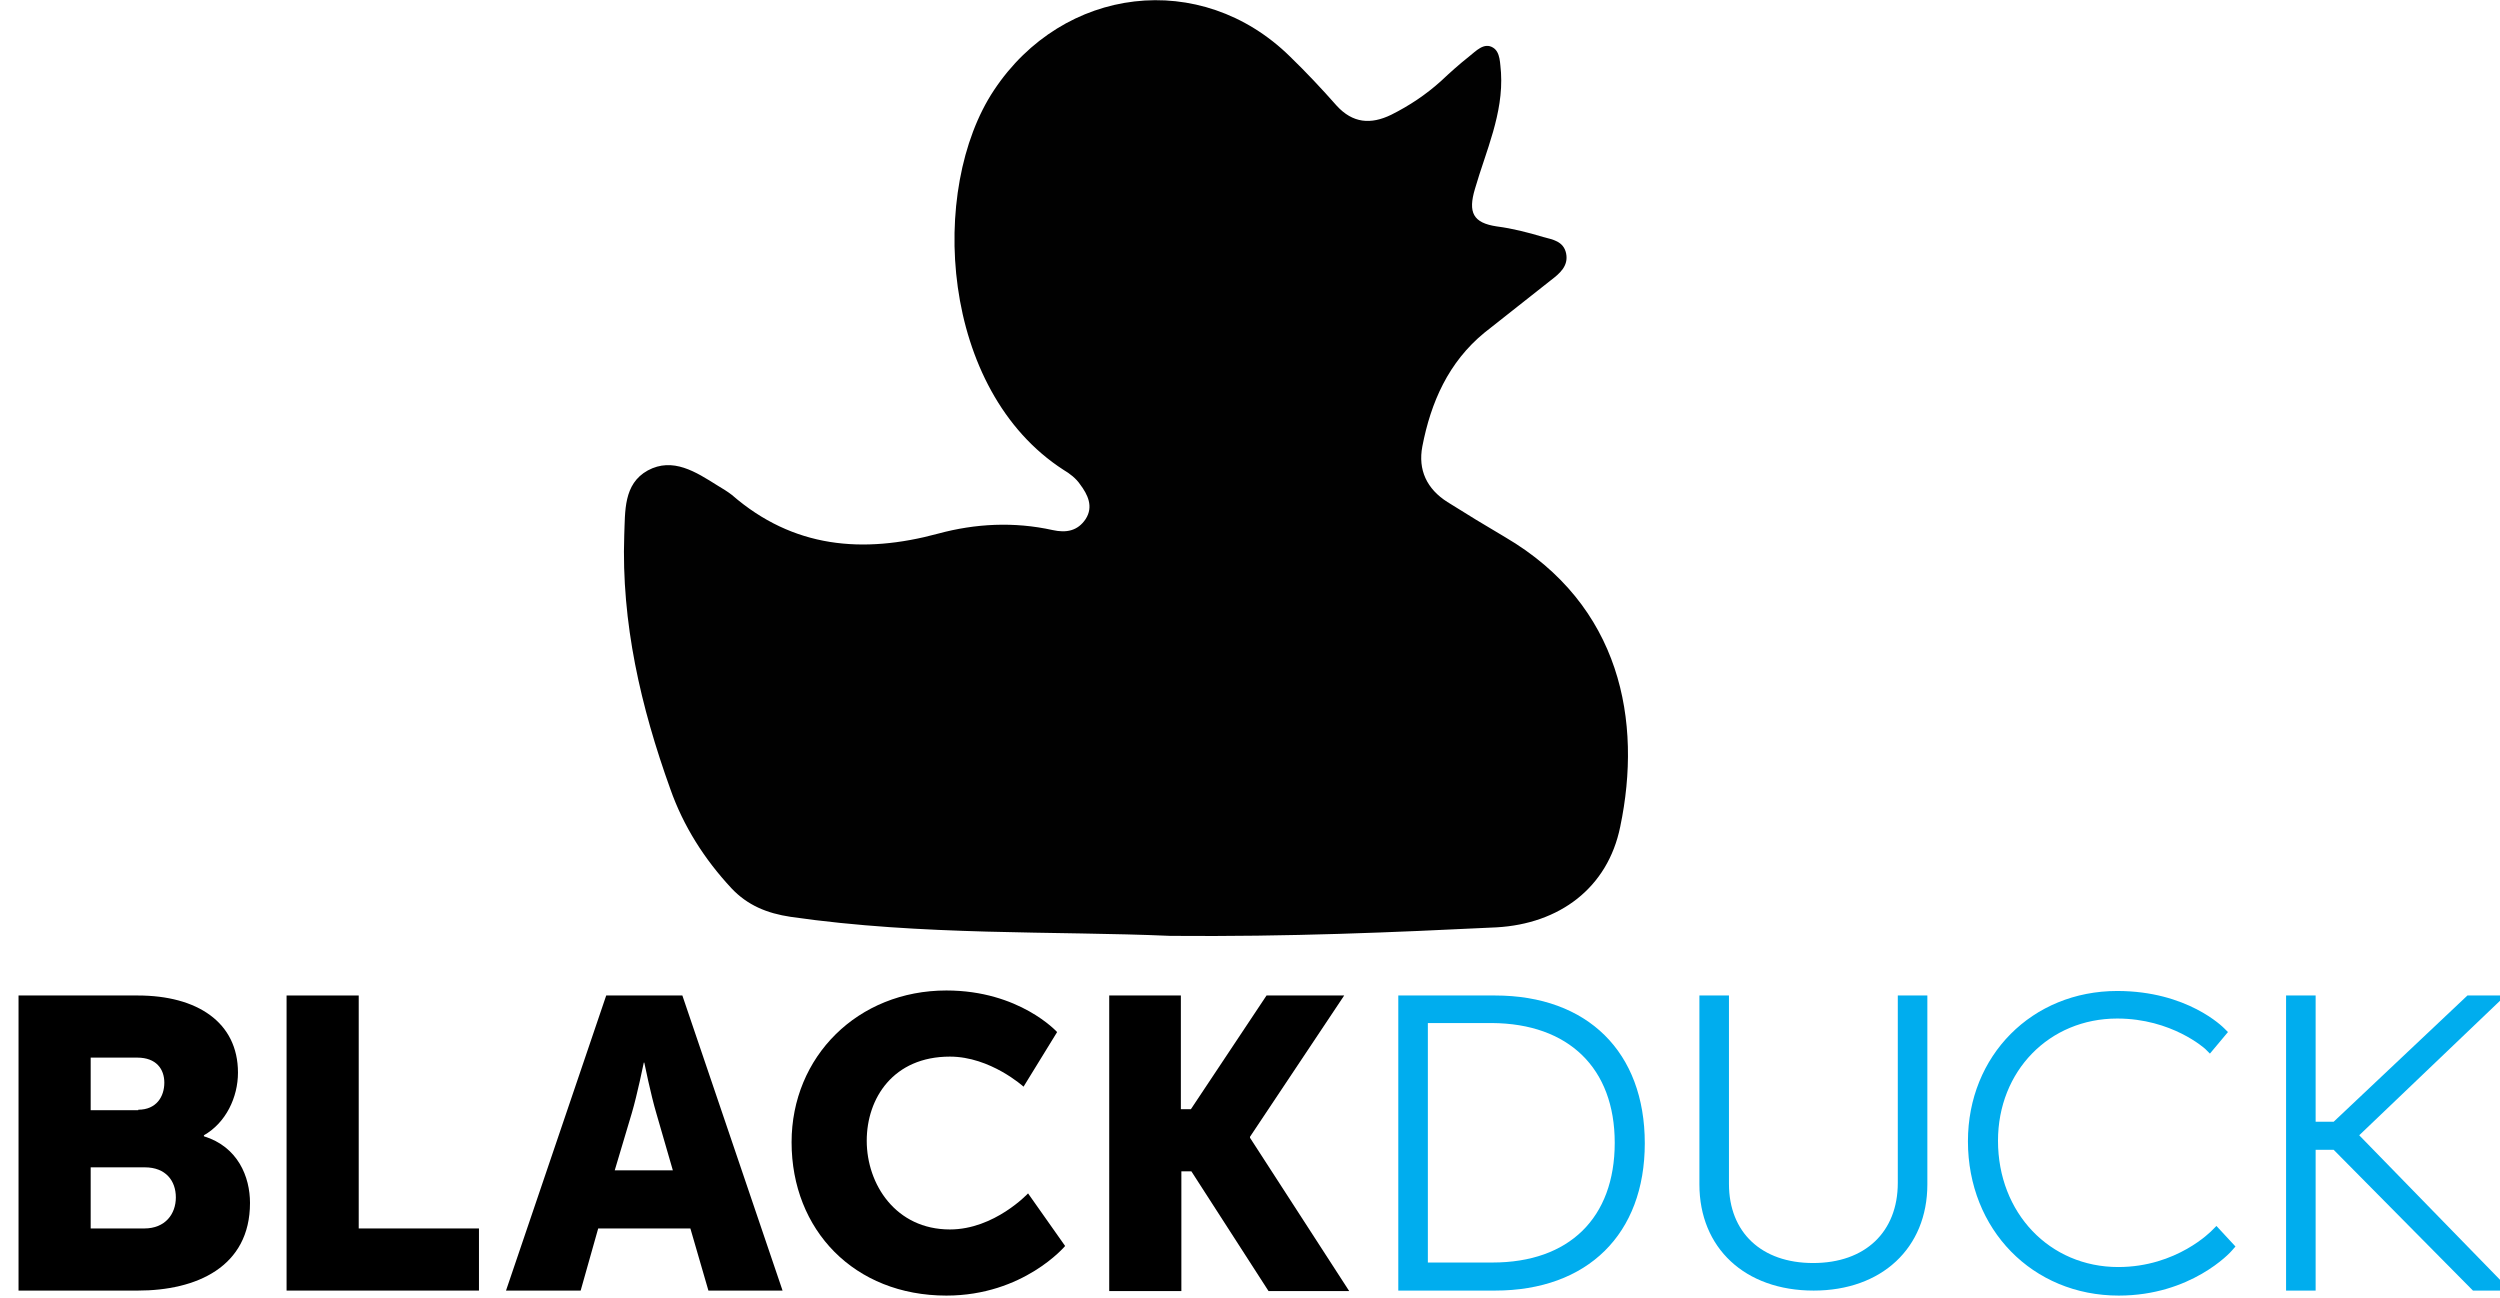 <?xml version="1.0" encoding="UTF-8" standalone="yes"?>
<svg version="1.1" id="Layer_1" xmlns="http://www.w3.org/2000/svg" xmlns:xlink="http://www.w3.org/1999/xlink" x="0px" y="0px" viewBox="0 3 499 259" style="enable-background:new 0 0 502.5 265;" xml:space="preserve">
  <style type="text/css">
	.st0{fill:#FF0000;}
	.st1{fill:#010101;}
	.st2{fill:#F7F7F7;}
	.st3{fill:#FDFDFD;}
	.st4{fill:#15876A;}
	.st5{fill:none;}
	.st6{fill:#111111;}
	.st7{fill:#121212;}
	.st8{fill:#131313;}
	.st9{fill:#52D311;}
	.st10{fill:#4ED20C;}
	.st11{fill:#49D105;}
	.st12{fill:#4DD20A;}
	.st13{fill:#48D103;}
	.st14{fill:#60D724;}
	.st15{fill:#4AD105;}
	.st16{fill:#FCFCFC;}
	.st17{fill:#FBFDFA;}
	.st18{fill:#46D000;}
	.st19{fill:#FEFEFE;}
	.st20{fill:#52D411;}
	.st21{fill:#4ED30C;}
	.st22{fill:#49D205;}
	.st23{fill:#4DD30A;}
	.st24{fill:#48D203;}
	.st25{fill:#60D824;}
	.st26{fill:#4AD205;}
	.st27{fill:#FBFBFB;}
	.st28{fill:#E1F7D6;}
	.st29{fill:#FCFEFB;}
	.st30{fill:#EBF9E4;}
	.st31{fill:#46D100;}
	.st32{fill:#1C3E5A;}
	.st33{fill:#EFF6F6;}
	.st34{fill:#DBD6D0;}
	.st35{fill:#F9F8F5;}
	.st36{fill:#24445E;}
	.st37{fill:#0B1C2A;}
	.st38{fill:#1D405B;}
	.st39{fill:#E5DED7;}
	.st40{fill:#C0D2D3;}
	.st41{fill:#C8E2E3;}
	.st42{fill:#172734;}
	.st43{fill:#DFF3F6;}
	.st44{fill:#DCEBE8;}
	.st45{fill:#464648;}
	.st46{fill:#F8AD42;}
	.st47{fill:#EFDD36;}
	.st48{fill:#0BAFD3;}
	.st49{fill:#99D4EA;}
	.st50{fill:#F49221;}
	.st51{fill:#1380C2;}
	.st52{clip-path:url(#SVGID_2_);fill:#F1DF36;}
	.st53{clip-path:url(#SVGID_2_);fill:#FAAF42;}
	.st54{clip-path:url(#SVGID_2_);fill:#9AD7EC;}
	.st55{clip-path:url(#SVGID_2_);fill:#07B1D5;}
	.st56{clip-path:url(#SVGID_2_);fill:#F69421;}
	.st57{clip-path:url(#SVGID_2_);fill:#1280C4;}
	.st58{clip-path:url(#SVGID_2_);}
	.st59{clip-path:url(#SVGID_4_);fill:#464547;}
	.st60{fill:#00ADEE;}
</style>
  <g>
    <path class="st1" d="M233.6,189.8c-23-1-49.5,0-75.8-3.8c-4.7-0.7-8.6-2.3-11.8-5.7c-5.4-5.8-9.6-12.4-12.2-19.8&#xA;&#x9;&#x9;c-5.9-16.4-9.8-33.2-9.2-50.7c0.2-4.7-0.2-10.2,4.7-12.9c5-2.7,9.6,0.3,13.9,3c1,0.6,2,1.2,2.9,1.9c12.2,10.6,26.1,11.8,41.2,7.7&#xA;&#x9;&#x9;c7.4-2,15.1-2.4,22.8-0.7c2.7,0.6,5,0.2,6.6-2.2c1.6-2.5,0.4-4.9-1.1-6.9c-0.8-1.2-2.1-2.2-3.3-2.9c-24.7-15.9-27-56.1-13.9-75.8&#xA;&#x9;&#x9;c13.8-20.8,41.3-24.2,59.1-6.7c3.2,3.1,6.3,6.4,9.3,9.8c3.2,3.5,6.8,3.8,10.9,1.8c3.6-1.8,6.9-4,9.9-6.7c1.8-1.7,3.7-3.4,5.6-4.9&#xA;&#x9;&#x9;c1.4-1.1,3-2.9,4.8-1.8c1.5,0.9,1.4,3.2,1.6,5c0.5,8.2-3,15.6-5.2,23.2c-1.4,4.7-0.4,6.8,4.4,7.5c3.1,0.4,6.2,1.2,9.2,2.1&#xA;&#x9;&#x9;c1.8,0.5,4.1,0.8,4.6,3.3c0.5,2.5-1.3,4-3,5.3c-4.4,3.5-8.9,7-13.3,10.5c-7.2,5.9-10.7,13.9-12.4,22.7c-0.9,4.7,0.9,8.5,5,11.1&#xA;&#x9;&#x9;c3.8,2.4,7.6,4.7,11.5,7c23.2,13.6,27.4,36.8,23,57.8c-2.5,12.3-12.2,19.4-24.7,20.1C278,189.1,257.5,190,233.6,189.8z"/>
    <g>
      <path class="st60" d="M298.4,201.7h-19.3v58.9h19.3c18.5,0,29.9-11.3,29.9-29.4C328.3,213,316.9,201.7,298.4,201.7z M322.3,231.1&#xA;&#x9;&#x9;&#x9;c0,15-9.1,23.9-24.4,23.9H285v-47.8h12.8C313.1,207.3,322.3,216.2,322.3,231.1z"/>
      <path class="st60" d="M378.8,239.1c0,9.8-6.5,16-16.9,16c-10.3,0-16.8-6.1-16.8-15.8v-37.6h-5.9v37.7c0,12.7,9.1,21.2,22.8,21.2&#xA;&#x9;&#x9;&#x9;c13.6,0,22.7-8.5,22.7-21.2v-37.7h-5.9V239.1z"/>
      <path class="st60" d="M441.5,248.6c-0.1,0.1-7,7.3-18.7,7.3c-13.7,0-24-10.8-24-25.2c0-13.9,10.2-24.4,23.8-24.4&#xA;&#x9;&#x9;&#x9;c10.9,0,17.5,6,17.6,6.1l0.9,0.9l3.6-4.3l-0.7-0.7c-0.3-0.3-7.4-7.5-21.4-7.5c-17,0-29.8,12.9-29.8,30c0,17.6,12.9,30.8,30.1,30.8&#xA;&#x9;&#x9;&#x9;c14.4,0,22.3-8.6,22.6-9l0.7-0.8l-3.8-4.1L441.5,248.6z"/>
      <path d="M3.7,201.7h23.8c11.8,0,20,5.3,20,15.4c0,4.9-2.4,10-6.8,12.5v0.2c6.8,2.1,9.2,8.1,9.2,13.3c0,12.8-10.7,17.5-22.4,17.5&#xA;&#x9;&#x9;&#x9;H3.7V201.7z M27.6,224.5c3.6,0,5.2-2.6,5.2-5.4c0-2.7-1.6-5-5.4-5h-9.3v10.5H27.6z M28.8,248.2c4.2,0,6.3-2.9,6.3-6.2s-2-6-6.2-6&#xA;&#x9;&#x9;&#x9;H18.1v12.2H28.8z"/>
      <path d="M57.2,201.7h14.4v46.5h24v12.4H57.2V201.7z"/>
      <path d="M137.8,248.2h-18.4l-3.5,12.4H101l20-58.9h15.2l20,58.9h-14.8L137.8,248.2z M128.5,215.1c0,0-1.3,6.4-2.4,10.1l-3.4,11.4&#xA;&#x9;&#x9;&#x9;h11.6l-3.3-11.4c-1.1-3.7-2.4-10.1-2.4-10.1H128.5z"/>
      <path d="M188.9,200.7c14.6,0,22.1,8.3,22.1,8.3l-6.7,10.9c0,0-6.6-6-14.7-6c-11.3,0-16.6,8.3-16.6,16.8c0,8.7,5.8,17.7,16.6,17.7&#xA;&#x9;&#x9;&#x9;c8.9,0,15.6-7.2,15.6-7.2l7.4,10.5c0,0-8.3,9.9-23.7,9.9c-18.4,0-30.9-13.1-30.9-30.6C158,213.9,171.2,200.7,188.9,200.7z"/>
      <path d="M221.3,201.7h14.4v22.7h2l15.1-22.7h15.5l-18.8,28.2v0.2l19.8,30.6h-16.1l-15.4-23.9h-2v23.9h-14.4V201.7z"/>
      <polygon class="st60" points="470.9,229.6 500.1,201.7 492.5,201.7 465.8,226.9 462.2,226.9 462.2,201.7 456.3,201.7 456.3,260.6 &#xA;&#x9;&#x9;&#x9;462.2,260.6 462.2,232.5 465.8,232.5 493.6,260.6 501.1,260.6 &#x9;&#x9;"/>
    </g>
  </g>
</svg>